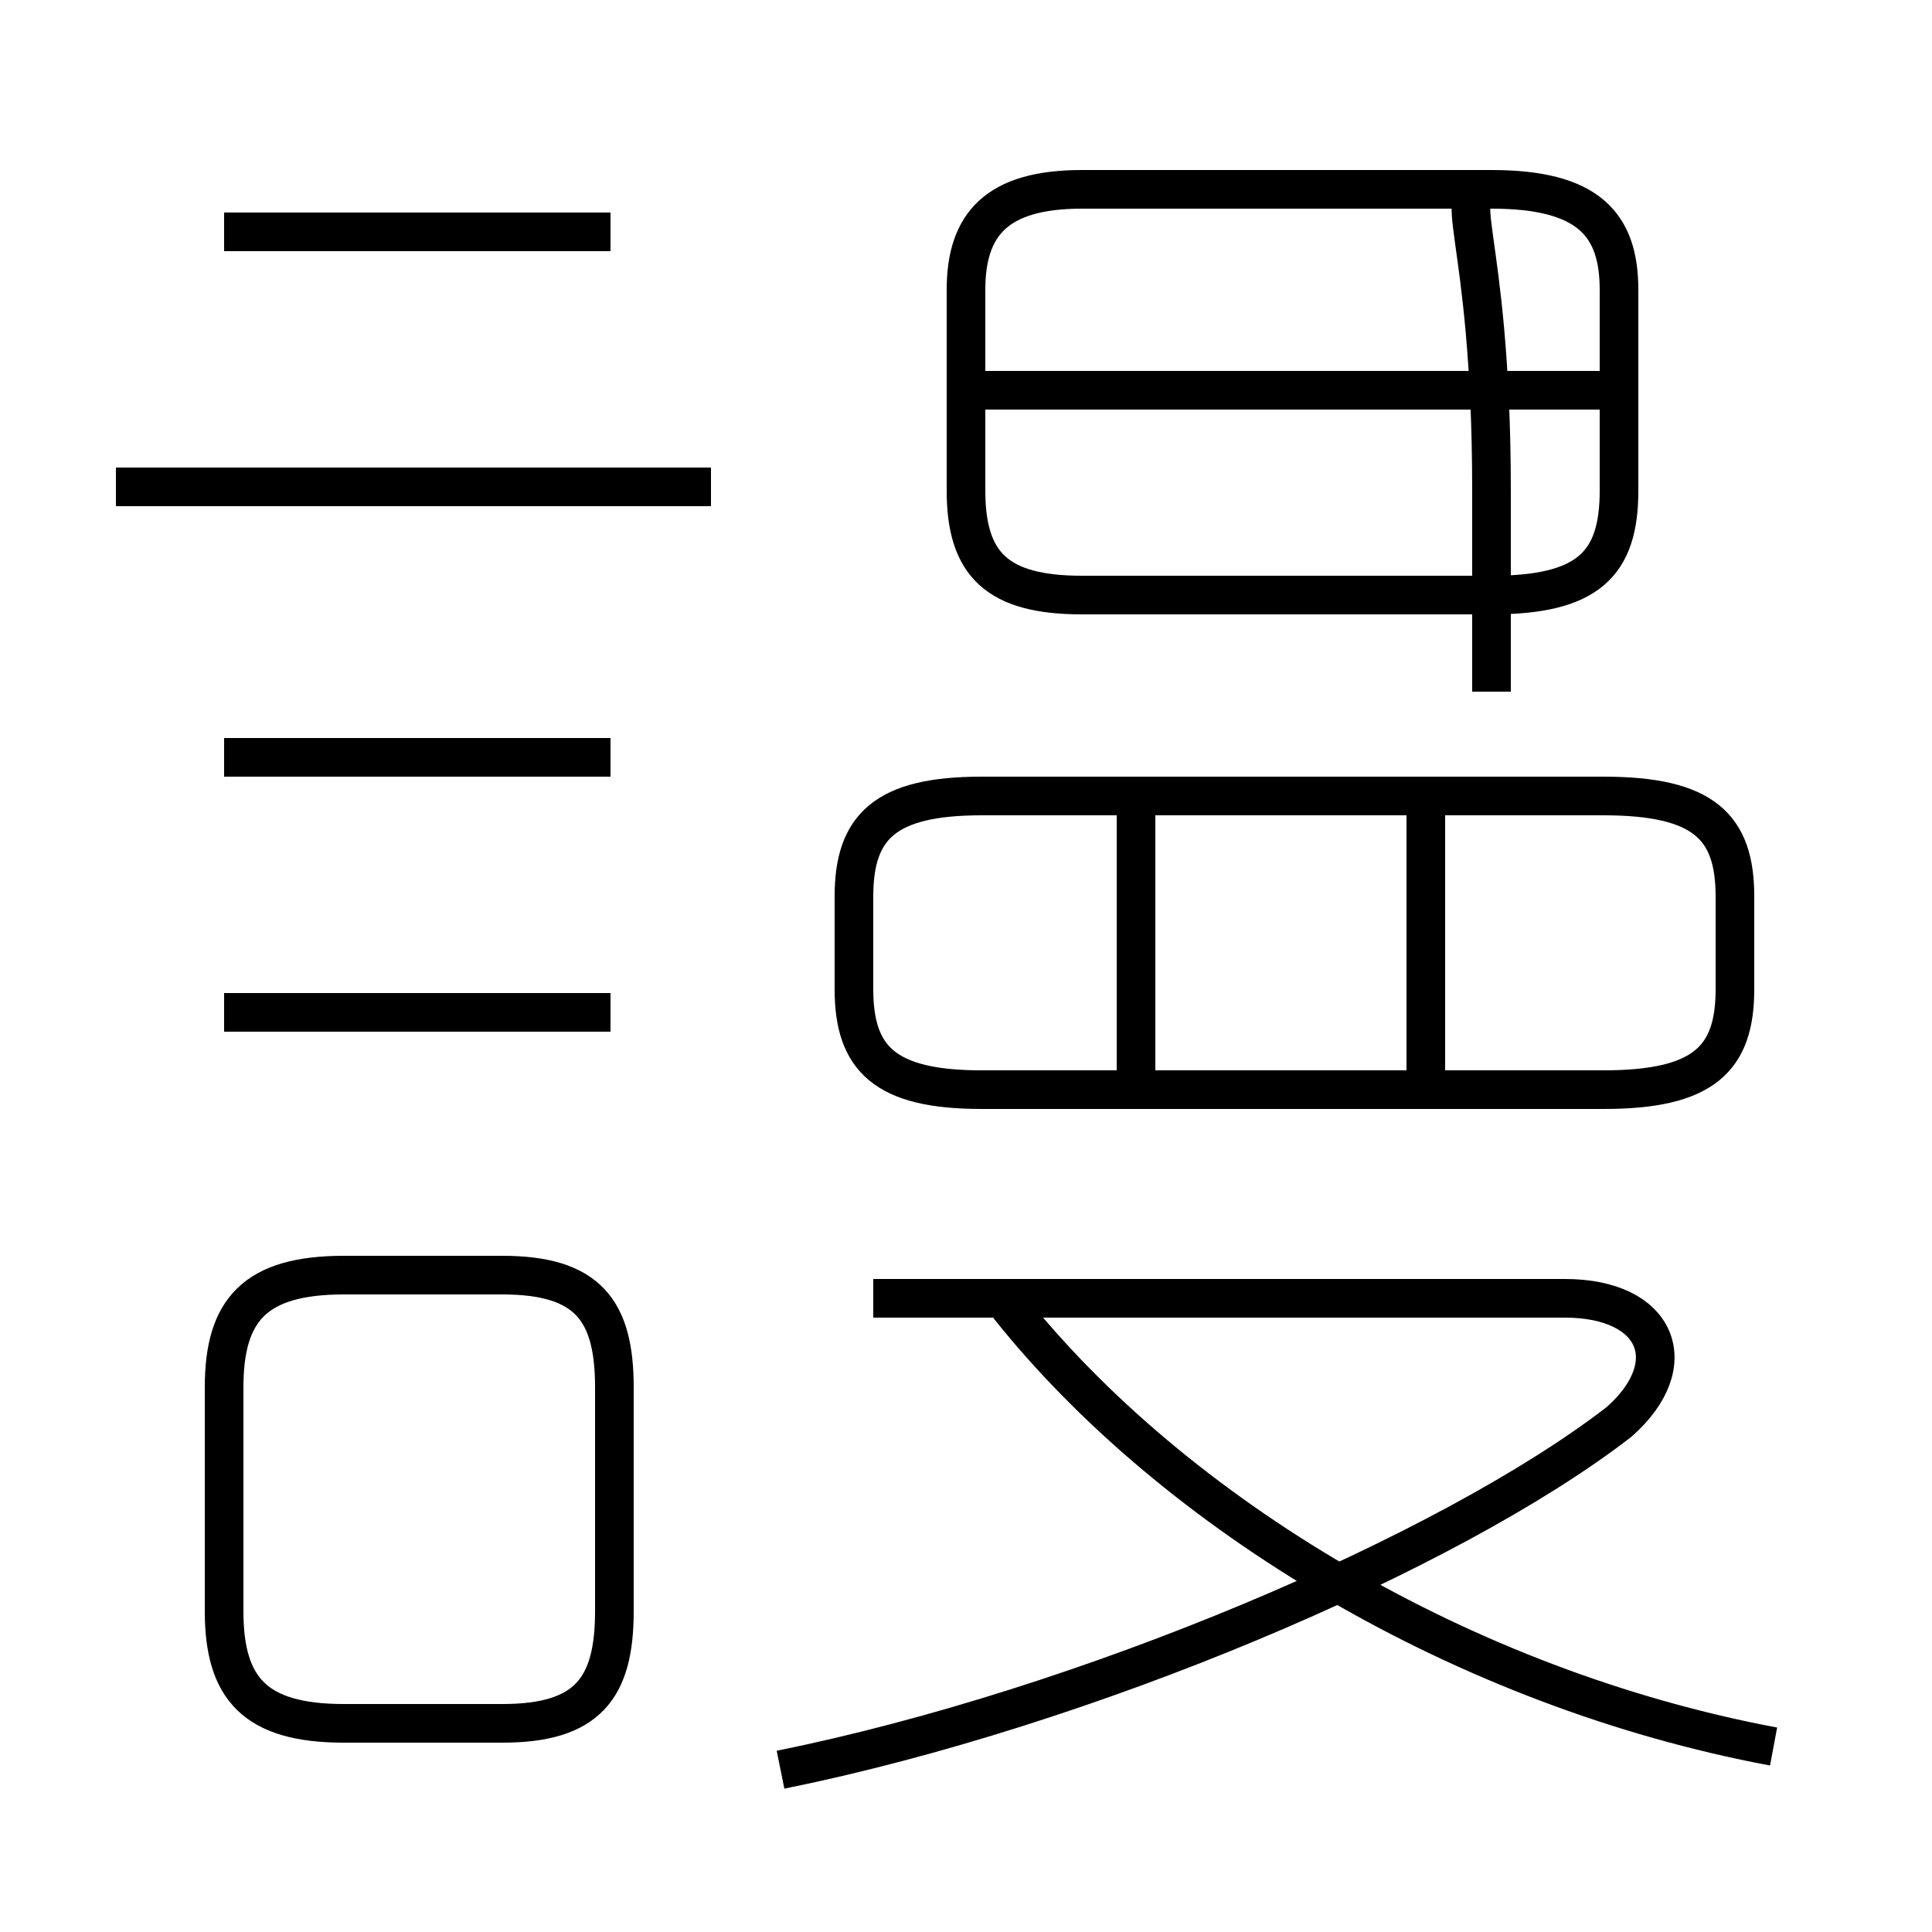 <?xml version='1.0' encoding='utf8'?>
<svg viewBox="0.0 -6.0 50.0 50.0" version="1.1" xmlns="http://www.w3.org/2000/svg">
<rect x="0.0" y="-6.0" width="50.0" height="50.0" fill="#808080" stroke="none"/>
<rect x="-1000" y="-1000" width="2000" height="2000" stroke="white" fill="white"/>
<g style="fill:white;stroke:#000000;  stroke-width:1">
<path d="M 45.9 1.2 C 37.9 -0.3 30.4 -4.8 26.1 -10.2 M 8.9 0.6 L 13.0 0.6 C 15.2 0.6 15.9 -0.3 15.9 -2.3 L 15.9 -8.1 C 15.9 -10.1 15.2 -11.0 13.0 -11.0 L 8.9 -11.0 C 6.6 -11.0 5.8 -10.1 5.8 -8.1 L 5.8 -2.3 C 5.8 -0.3 6.6 0.6 8.9 0.6 Z M 15.8 -24.4 L 5.8 -24.4 M 20.2 1.8 C 28.1 0.2 37.5 -3.8 41.9 -7.2 C 43.6 -8.7 42.9 -10.4 40.5 -10.4 L 22.6 -10.4 M 15.8 -17.8 L 5.8 -17.8 M 18.4 -31.4 L 3.0 -31.4 M 29.4 -15.9 L 29.4 -23.4 M 36.9 -15.9 L 36.9 -23.4 M 41.5 -23.4 L 25.4 -23.4 C 22.9 -23.4 22.1 -22.6 22.1 -20.8 L 22.1 -18.4 C 22.1 -16.6 22.9 -15.8 25.4 -15.8 L 41.5 -15.8 C 44.1 -15.8 44.9 -16.6 44.9 -18.4 L 44.9 -20.8 C 44.9 -22.6 44.1 -23.4 41.5 -23.4 Z M 15.8 -38.0 L 5.8 -38.0 M 38.6 -26.1 L 38.6 -31.3 C 38.6 -38.2 37.4 -39.1 38.6 -39.1 L 38.6 -39.1 C 41.1 -39.1 41.9 -38.2 41.9 -36.5 L 41.9 -31.3 C 41.9 -29.4 41.1 -28.6 38.6 -28.6 L 28.0 -28.6 C 25.8 -28.6 25.0 -29.4 25.0 -31.3 L 25.0 -36.5 C 25.0 -38.2 25.8 -39.1 28.0 -39.1 L 38.6 -39.1 C 41.1 -39.1 41.9 -38.2 41.9 -36.5 L 41.9 -31.3 C 41.9 -29.4 41.1 -28.6 38.6 -28.6 Z M 42.0 -33.9 L 25.1 -33.9" transform="translate(0.0, 38.0)" />
</g>
</svg>